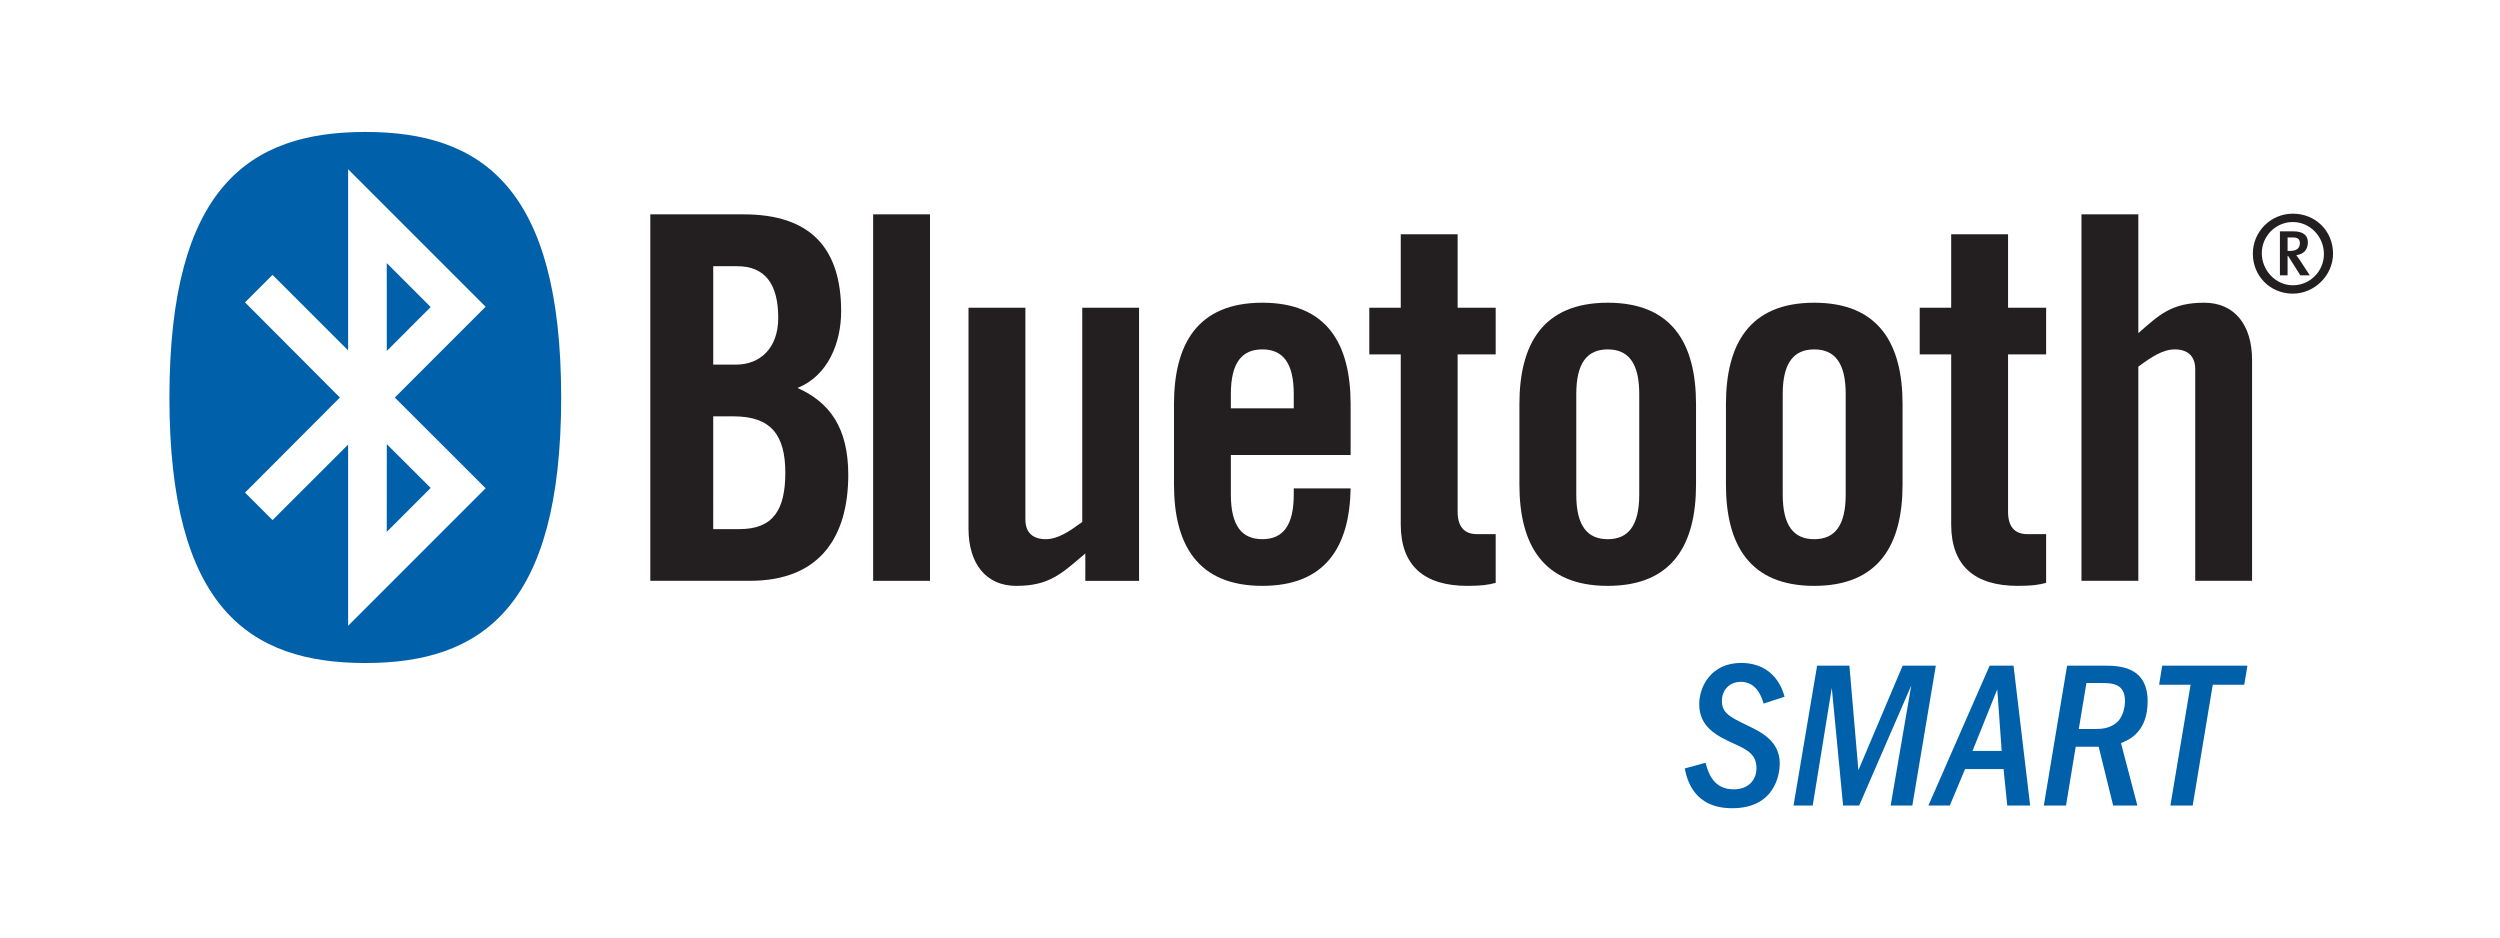 <?xml version="1.0" encoding="utf-8"?><!-- Generator: Adobe Illustrator 16.0.0, SVG Export Plug-In . SVG Version: 6.00 Build 0)  --><!DOCTYPE svg PUBLIC
    "-//W3C//DTD SVG 1.1//EN" "http://www.w3.org/Graphics/SVG/1.1/DTD/svg11.dtd">
<svg version="1.1" id="SIG_color" xmlns="http://www.w3.org/2000/svg" xmlns:xlink="http://www.w3.org/1999/xlink" x="0px" y="0px"
	 width="288px" height="108px" viewBox="0 0 288 108" enable-background="new 0 0 288 108" xml:space="preserve">
<g>
	<g>
		<g>
			<defs>
				<rect id="SVGID_1_" x="19" y="14.895" width="250" height="61.701"/>
			</defs>
			<clipPath id="SVGID_2_">
				<use xlink:href="#SVGID_1_"  overflow="visible"/>
			</clipPath>
			<path clip-path="url(#SVGID_2_)" fill-rule="evenodd" clip-rule="evenodd" fill="#231F20" d="M82.164,47.963h2.343
				c4.325,0,5.961,2.163,5.961,6.497c0,4.272-1.402,6.493-5.264,6.493h-3.041V47.963L82.164,47.963z M82.164,30.666h2.751
				c3.213,0,4.737,2.041,4.737,5.957c0,3.504-2.104,5.38-4.855,5.38h-2.633V30.666L82.164,30.666z M74.915,66.911h11.462
				c8.241,0,11.343-5.255,11.343-12.219c0-5.434-2.164-8.359-5.847-10c3.51-1.406,5.026-5.199,5.026-8.826
				c0-7.201-3.449-11.173-11.226-11.173H74.915V66.911L74.915,66.911z"/>
			<polygon clip-path="url(#SVGID_2_)" fill="#231F20" points="107.137,66.911 107.137,24.693 100.586,24.693 100.586,66.911 
				107.137,66.911 			"/>
			<path clip-path="url(#SVGID_2_)" fill="#231F20" d="M124.675,35.451v24.677c-1.522,1.115-2.806,1.985-4.214,1.985
				c-1.4,0-2.337-0.69-2.337-2.275V35.451h-6.552v25.437c0,4.094,2.05,6.604,5.498,6.604c3.807,0,5.206-1.393,7.958-3.735v3.155
				h6.191v-31.46H124.675L124.675,35.451z"/>
			<path clip-path="url(#SVGID_2_)" fill-rule="evenodd" clip-rule="evenodd" fill="#231F20" d="M141.795,47.038v-1.644
				c0-3.626,1.283-5.144,3.627-5.144c2.337,0,3.619,1.518,3.619,5.144v1.644H141.795L141.795,47.038z M155.592,46.568
				c0-6.909-2.687-11.695-10.17-11.695c-7.488,0-10.178,4.786-10.178,11.695v9.241c0,6.896,2.689,11.682,10.178,11.682
				c7.311,0,10.056-4.551,10.17-11.227h-6.551v0.703c0,3.628-1.282,5.146-3.619,5.146c-2.344,0-3.627-1.518-3.627-5.146v-4.552
				h13.797V46.568L155.592,46.568z"/>
			<path clip-path="url(#SVGID_2_)" fill="#231F20" d="M161.367,40.83v19.588c0,4.796,2.746,7.073,7.667,7.073
				c1.63,0,2.39-0.11,3.27-0.345v-5.613h-2.162c-1.52,0-2.222-0.938-2.222-2.578V40.83h4.384v-5.379h-4.384v-8.467h-6.553v8.467
				h-3.624v5.379H161.367L161.367,40.83z"/>
			<path clip-path="url(#SVGID_2_)" fill-rule="evenodd" clip-rule="evenodd" fill="#231F20" d="M188.842,56.968
				c0,3.628-1.295,5.146-3.629,5.146c-2.34,0-3.626-1.518-3.626-5.146V45.395c0-3.626,1.286-5.144,3.626-5.144
				c2.334,0,3.629,1.518,3.629,5.144V56.968L188.842,56.968z M175.036,55.81c0,6.896,2.689,11.682,10.177,11.682
				c7.479,0,10.169-4.786,10.169-11.682v-9.241c0-6.909-2.689-11.695-10.169-11.695c-7.487,0-10.177,4.786-10.177,11.695V55.81
				L175.036,55.81z"/>
			<path clip-path="url(#SVGID_2_)" fill-rule="evenodd" clip-rule="evenodd" fill="#231F20" d="M212.625,56.968
				c0,3.628-1.284,5.146-3.629,5.146c-2.332,0-3.627-1.518-3.627-5.146V45.395c0-3.626,1.295-5.144,3.627-5.144
				c2.345,0,3.629,1.518,3.629,5.144V56.968L212.625,56.968z M198.829,55.81c0,6.896,2.691,11.682,10.167,11.682
				c7.488,0,10.18-4.786,10.18-11.682v-9.241c0-6.909-2.691-11.695-10.18-11.695c-7.476,0-10.167,4.786-10.167,11.695V55.81
				L198.829,55.81z"/>
			<path clip-path="url(#SVGID_2_)" fill="#231F20" d="M224.777,40.83v19.588c0,4.796,2.745,7.073,7.654,7.073
				c1.64,0,2.399-0.11,3.284-0.345v-5.613h-2.165c-1.52,0-2.223-0.938-2.223-2.578V40.83h4.388v-5.379h-4.388v-8.467h-6.551v8.467
				h-3.625v5.379H224.777L224.777,40.83z"/>
			<path clip-path="url(#SVGID_2_)" fill="#231F20" d="M246.336,66.911V42.236c1.517-1.115,2.812-1.985,4.206-1.985
				c1.407,0,2.347,0.704,2.347,2.277v24.383h6.549V41.479c0-4.097-2.056-6.606-5.504-6.606c-3.793,0-5.2,1.406-7.598,3.504V24.693
				h-6.553v42.218H246.336L246.336,66.911z"/>
			<path clip-path="url(#SVGID_2_)" fill-rule="evenodd" clip-rule="evenodd" fill="#0060A9" d="M44.554,30.309l5.061,5.062
				l-5.057,5.059L44.554,30.309L44.554,30.309z M44.554,61.274l5.061-5.063l-5.057-5.044L44.554,61.274L44.554,61.274z
				 M39.156,45.797L28.227,34.833l3.168-3.169l8.709,8.703V19.492l15.841,15.842L45.483,45.797l10.463,10.448L40.104,72.089V51.215
				l-8.709,8.702l-3.168-3.169L39.156,45.797L39.156,45.797z M42.085,76.38c13.36,0,22.562-6.347,22.562-30.584
				c0-24.251-9.202-30.596-22.562-30.596c-13.352,0-22.567,6.345-22.567,30.596C19.518,70.033,28.733,76.38,42.085,76.38
				L42.085,76.38z"/>
		</g>
		<path fill="#231F20" d="M268.766,29.222c0,2.497-2.132,4.606-4.631,4.606c-2.613,0-4.607-2.027-4.607-4.606
			c0-2.553,2.07-4.607,4.607-4.607C266.749,24.614,268.766,26.607,268.766,29.222z M260.559,29.167c0,1.985,1.604,3.696,3.576,3.696
			c1.994,0,3.581-1.628,3.581-3.6c0-1.994-1.587-3.685-3.581-3.685C262.163,25.579,260.559,27.193,260.559,29.167z M264.999,31.719
			l-1.407-2.235h-0.062v2.235h-0.883v-5.071h1.531c1.205,0,1.69,0.505,1.69,1.271c0,0.863-0.524,1.388-1.333,1.47
			c0.104,0.138,0.302,0.421,0.504,0.725l1.049,1.606H264.999z M264.094,27.353h-0.564v1.552h0.345c0.809,0,1.07-0.448,1.07-0.869
			C264.944,27.553,264.729,27.353,264.094,27.353z"/>
	</g>
	<g>
		<g>
			<path fill="#0060A9" d="M196.476,87.869c0.356,1.324,0.99,3.062,3.233,3.062c1.934,0,2.637-1.323,2.637-2.404
				c0-1.555-0.92-2.107-2.59-2.855c-1.899-0.876-4.004-1.866-4.004-4.548c0-2.116,1.45-4.753,4.81-4.753
				c3.914,0,4.823,3.165,5.02,3.892l-2.418,0.792c-0.185-0.654-0.749-2.509-2.623-2.509c-1.314,0-2.177,0.967-2.177,2.177
				c0,1.369,0.796,1.828,2.97,2.866c1.543,0.747,3.695,1.771,3.695,4.372c0,1.233-0.553,5.146-5.479,5.146
				c-4.479,0-5.203-3.35-5.468-4.579L196.476,87.869z"/>
			<path fill="#0060A9" d="M209.332,76.682h3.719l1.036,12.05l5.099-12.05h3.821l-2.706,16.113h-2.497l2.372-13.824l-5.999,13.824
				h-1.852l-1.302-13.546l-2.198,13.546h-2.211L209.332,76.682z"/>
			<path fill="#0060A9" d="M233.872,92.795h-2.637l-0.426-4.202h-4.432l-1.76,4.202h-2.464l7.056-16.113h2.75L233.872,92.795z
				 M230.086,79.409l-2.854,7.101h3.36L230.086,79.409z"/>
			<path fill="#0060A9" d="M238.13,76.682h4.361c1.865,0,4.916,0.217,4.916,4.108c0,3.626-2.256,4.488-3.072,4.811l1.889,7.194
				h-2.789l-1.666-6.769h-2.648l-1.116,6.769h-2.556L238.13,76.682z M239.478,83.979h1.889c0.793,0,1.54-0.069,2.312-0.609
				c0.922-0.646,1.117-1.981,1.117-2.603c0-1.955-1.337-2.084-2.704-2.084h-1.738L239.478,83.979z"/>
			<path fill="#0060A9" d="M252.357,78.878h-3.626l0.355-2.196h9.819l-0.367,2.196h-3.627l-2.313,13.917h-2.568L252.357,78.878z"/>
		</g>
	</g>
</g>
</svg>

